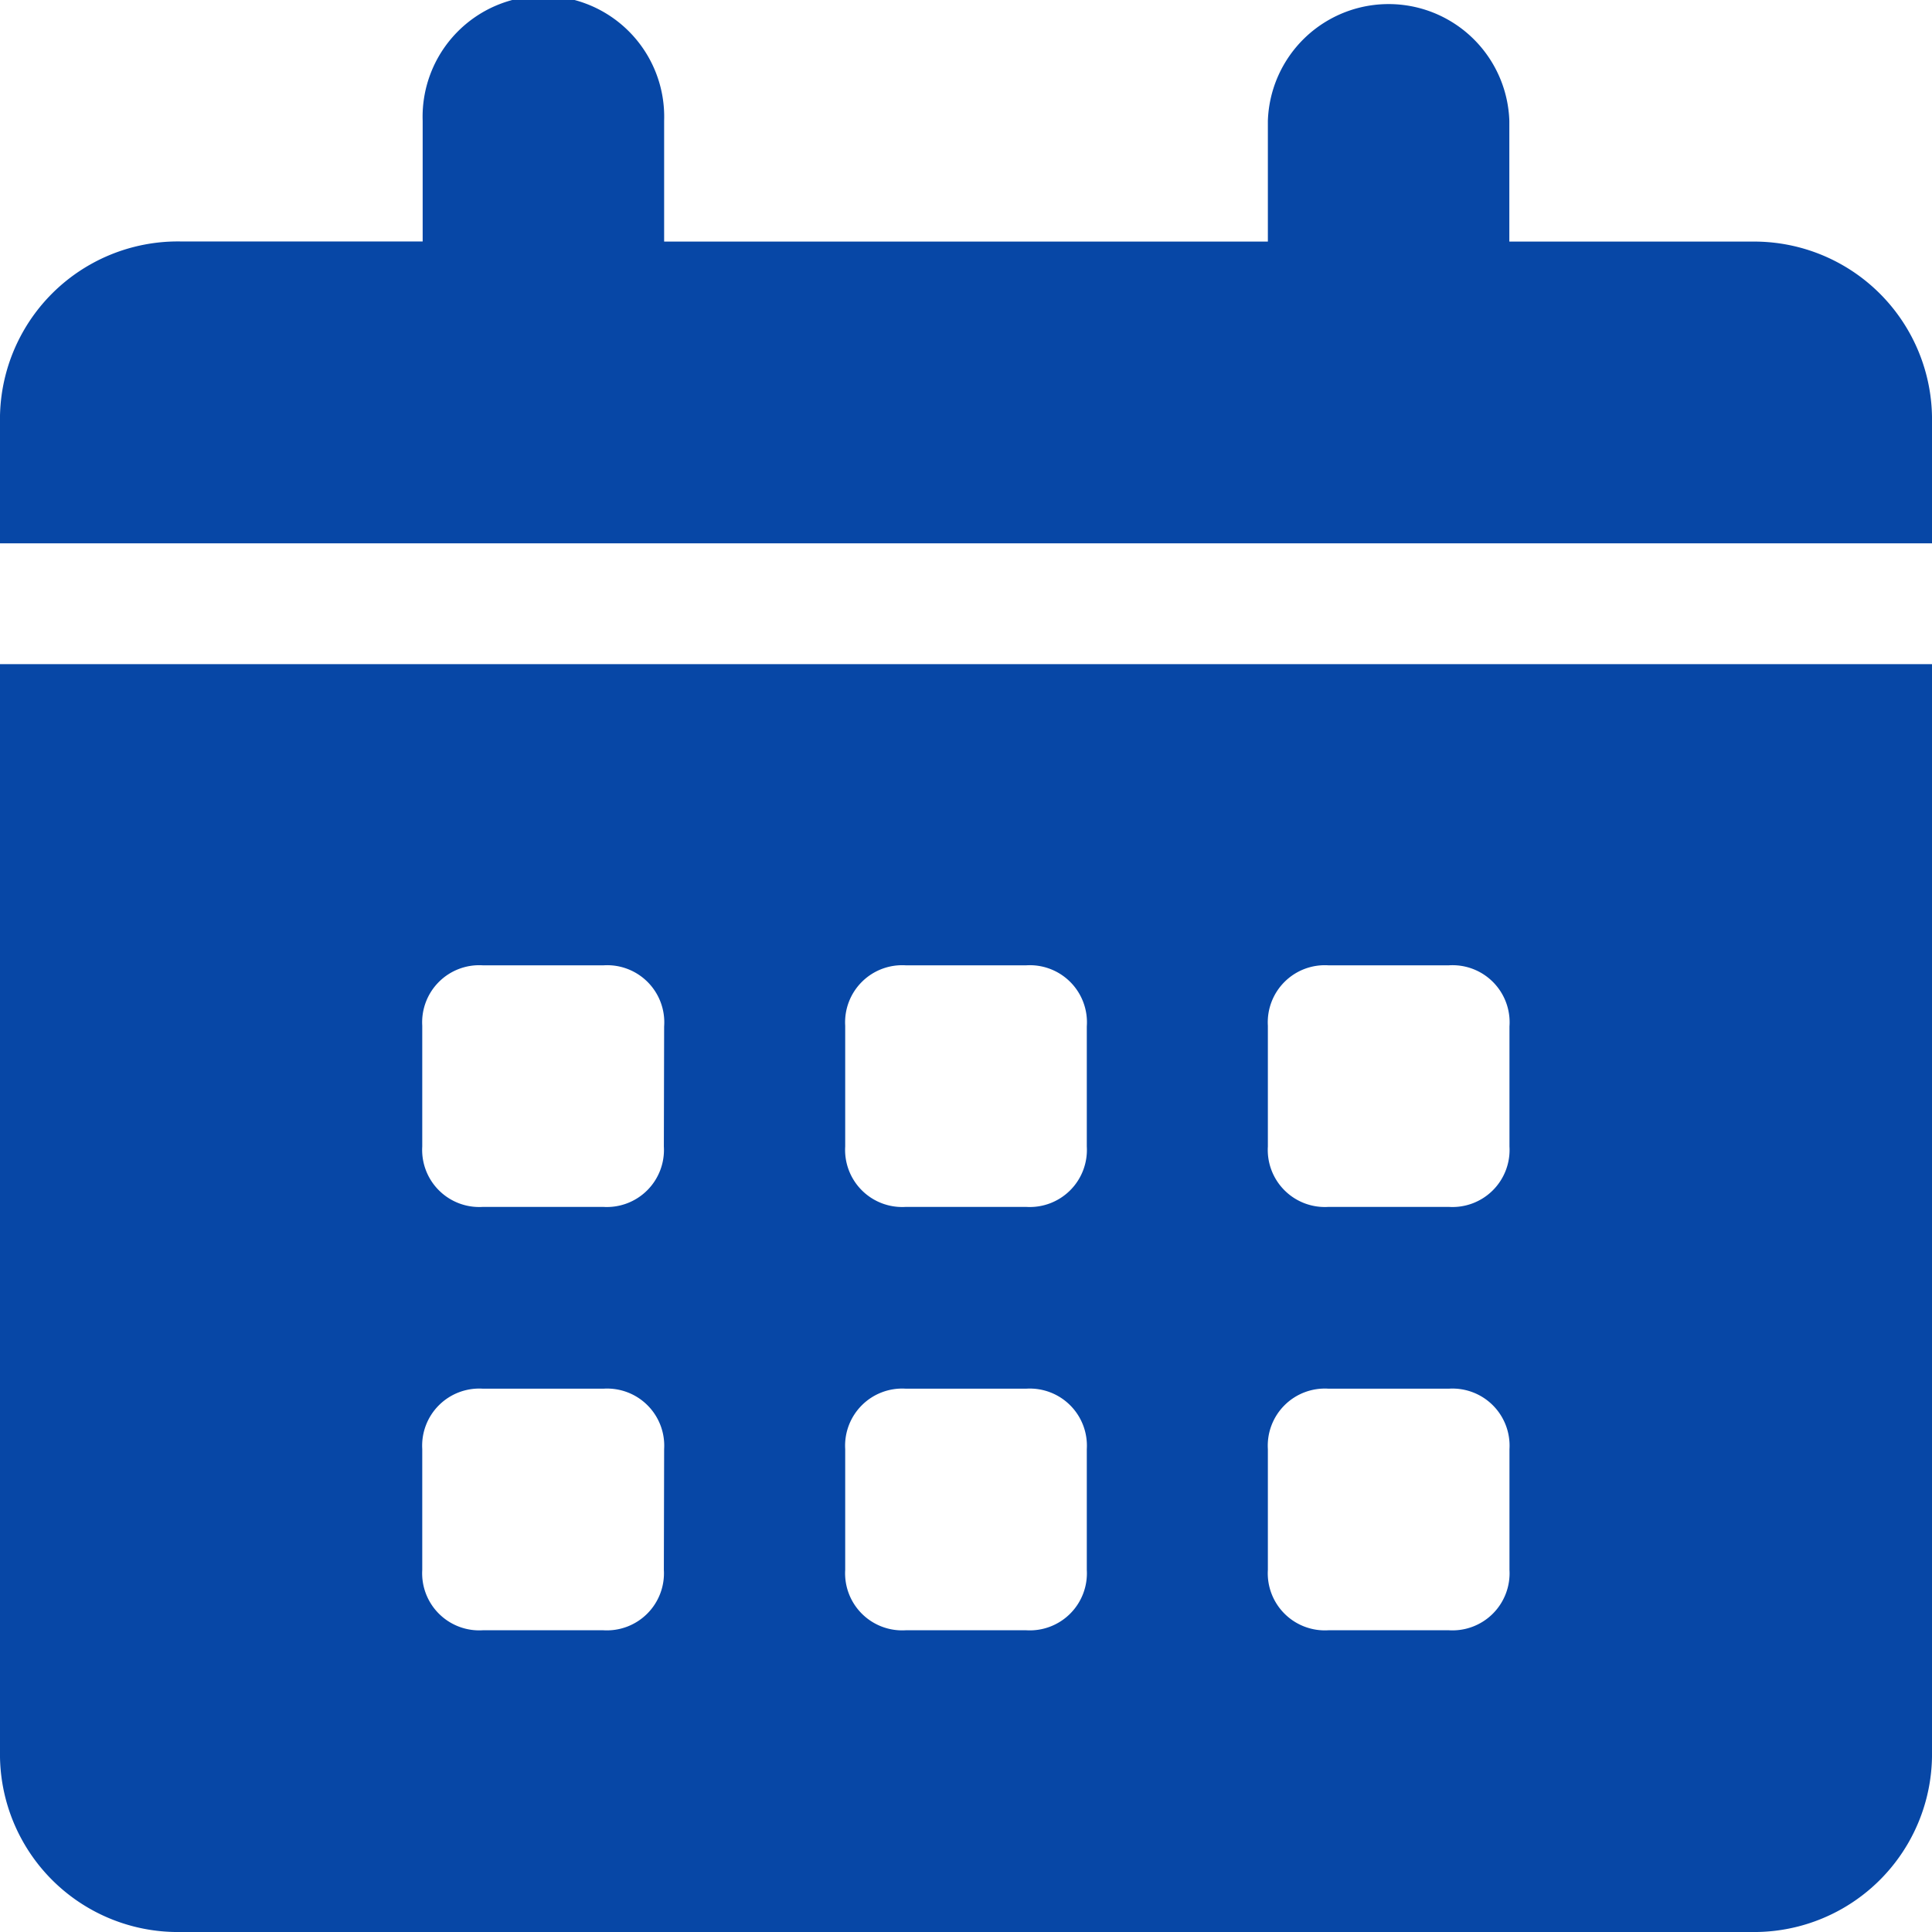 <svg id="Component_271_21" data-name="Component 271 – 21" xmlns="http://www.w3.org/2000/svg" width="14.01" height="14.01" viewBox="0 0 14.01 14.01">
  <path id="_618036_calendar_date_event_reminder_icon" data-name="618036_calendar_date_event_reminder_icon" d="M12.7,14.01H1.313A1.29,1.29,0,0,1,0,12.7V4.816H14.01V12.7A1.29,1.29,0,0,1,12.7,14.01ZM4.816,7.443A.414.414,0,0,0,4.378,7H3.5a.414.414,0,0,0-.438.438v.876a.414.414,0,0,0,.438.438h.876a.414.414,0,0,0,.438-.438Zm0,3.065a.414.414,0,0,0-.438-.438H3.5a.414.414,0,0,0-.438.438v.876a.414.414,0,0,0,.438.438h.876a.414.414,0,0,0,.438-.438ZM7.881,7.443A.414.414,0,0,0,7.443,7H6.567a.414.414,0,0,0-.438.438v.876a.414.414,0,0,0,.438.438h.876a.414.414,0,0,0,.438-.438Zm0,3.065a.414.414,0,0,0-.438-.438H6.567a.414.414,0,0,0-.438.438v.876a.414.414,0,0,0,.438.438h.876a.414.414,0,0,0,.438-.438Zm3.065-3.065A.414.414,0,0,0,10.507,7H9.632a.414.414,0,0,0-.438.438v.876a.414.414,0,0,0,.438.438h.876a.414.414,0,0,0,.438-.438Zm0,3.065a.414.414,0,0,0-.438-.438H9.632a.414.414,0,0,0-.438.438v.876a.414.414,0,0,0,.438.438h.876a.414.414,0,0,0,.438-.438ZM0,3.065A1.29,1.29,0,0,1,1.313,1.751H3.065V.876a.876.876,0,1,1,1.751,0v.876H9.194V.876a.876.876,0,0,1,1.751,0v.876H12.7A1.29,1.29,0,0,1,14.01,3.065V3.94H0Z" fill="#0747a6" fill-rule="evenodd"/>
</svg>
